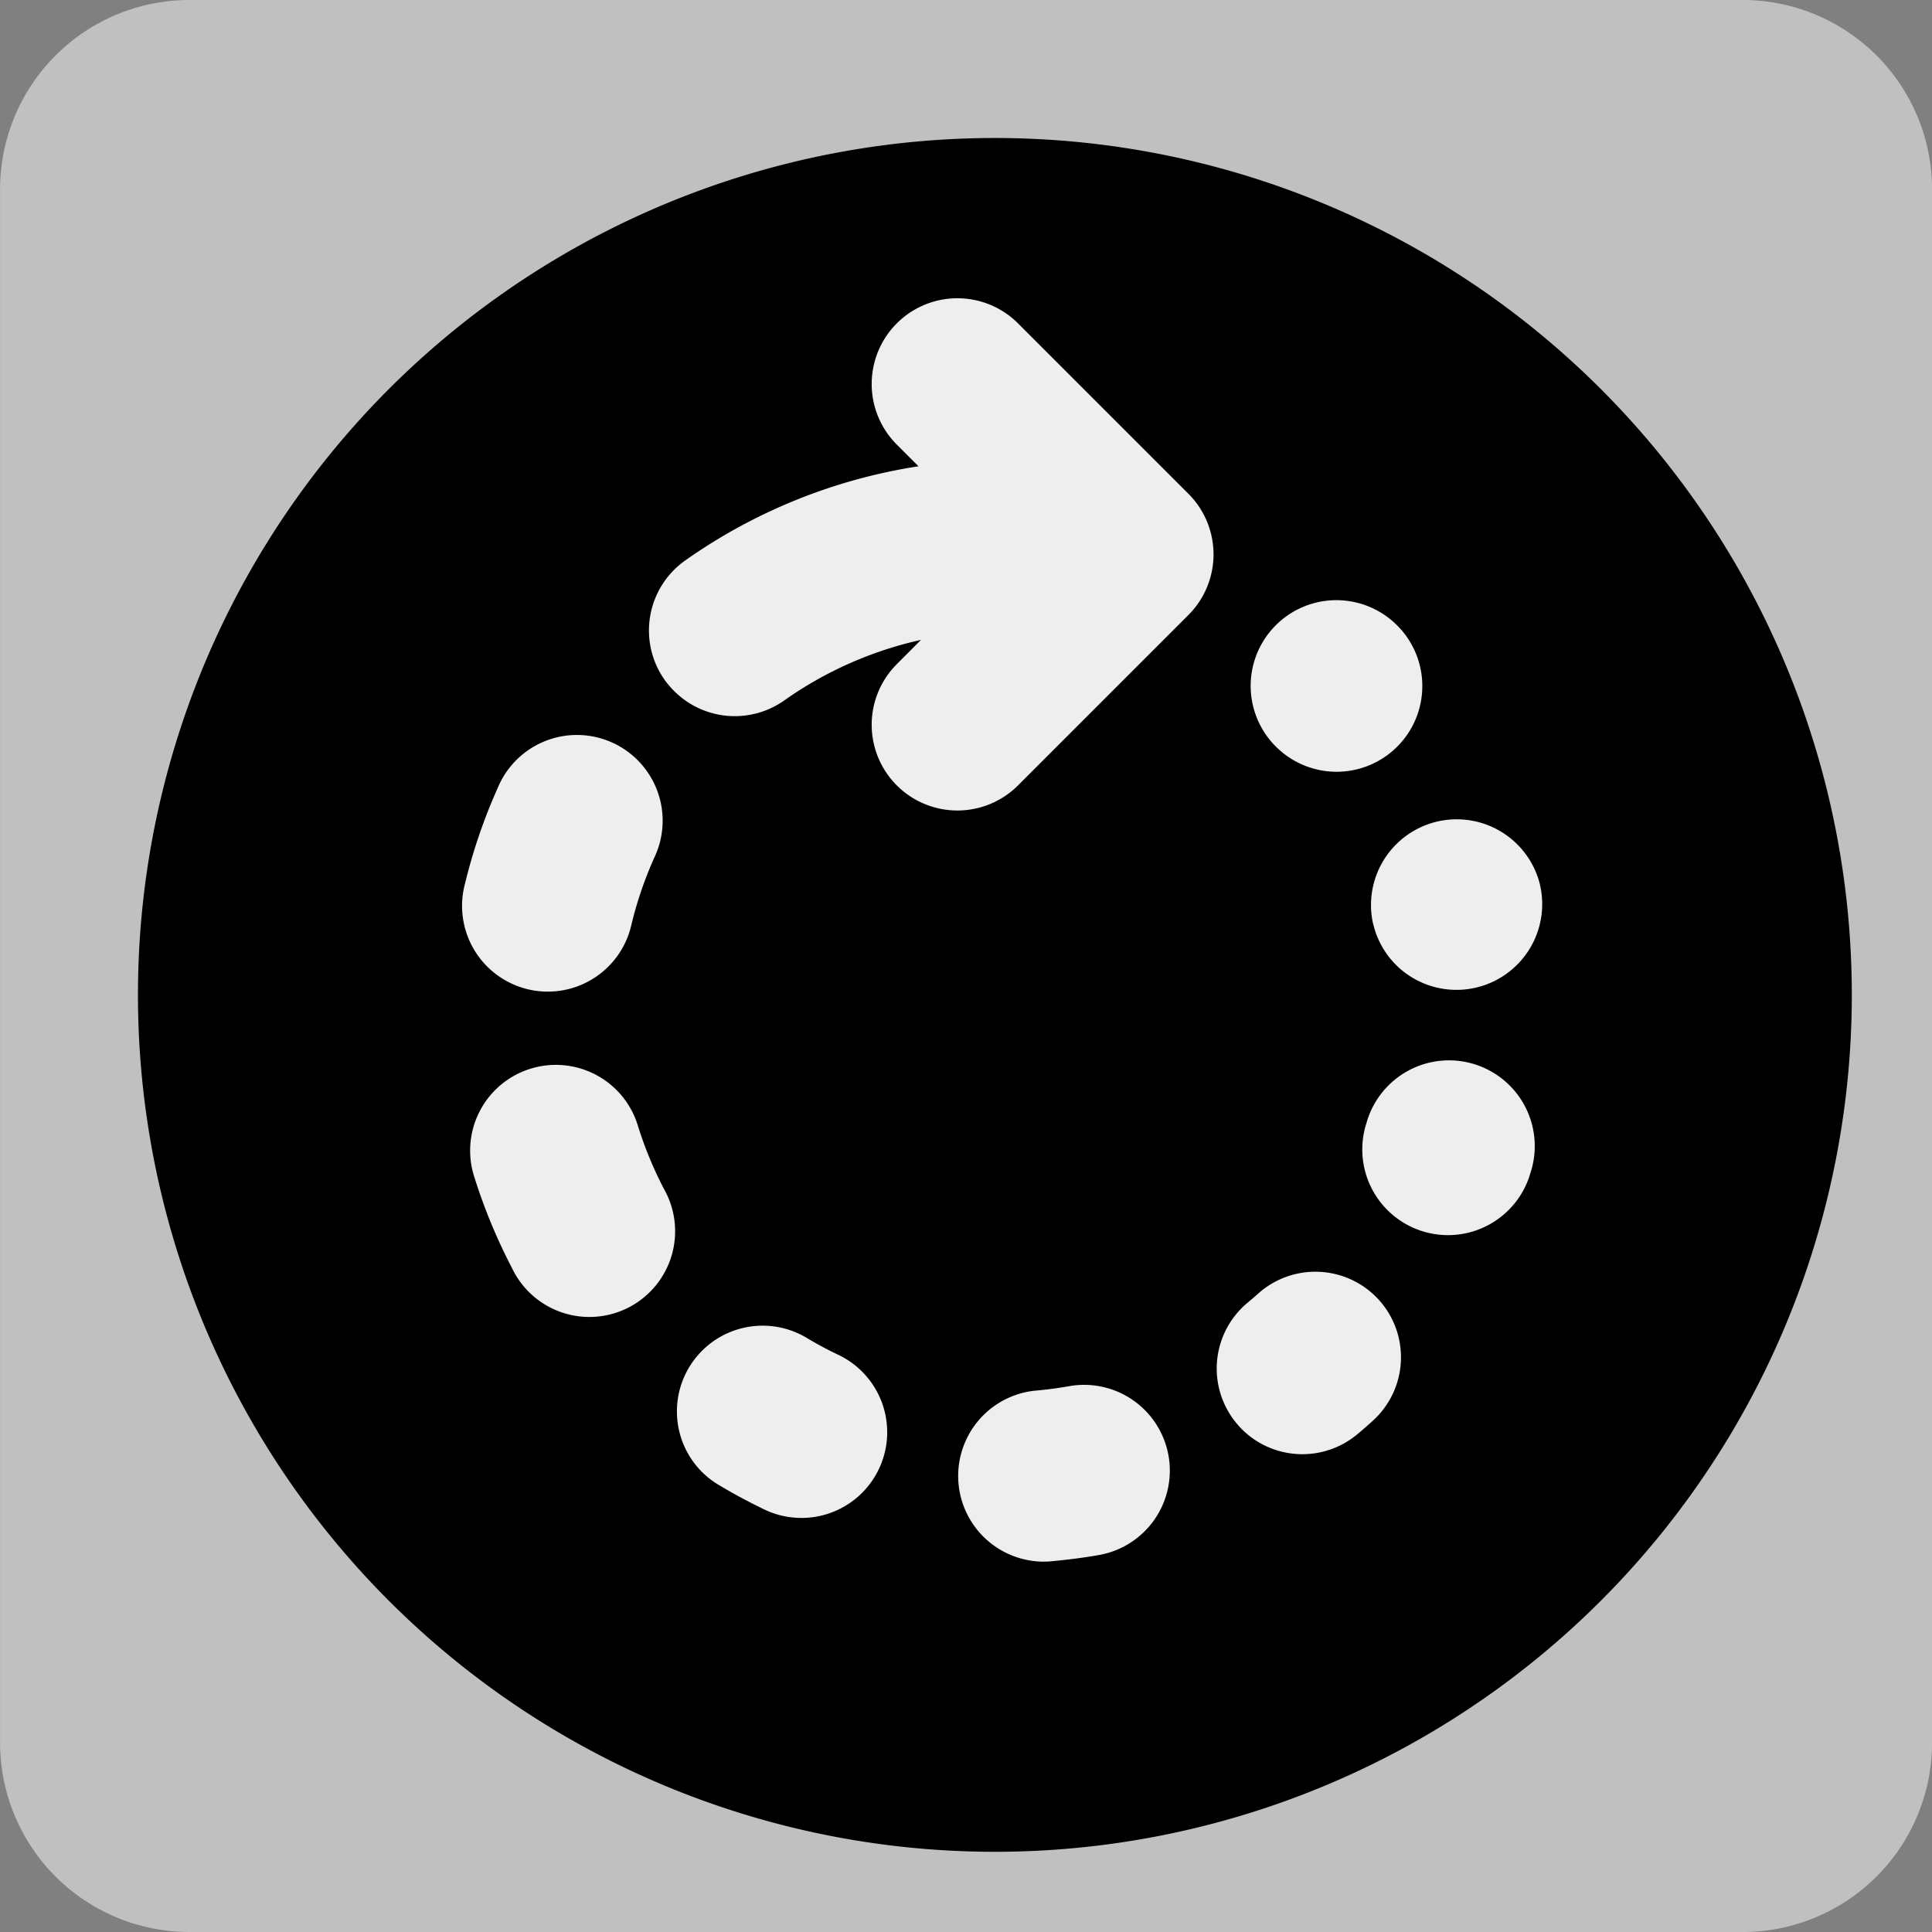 <?xml version="1.0" encoding="UTF-8" standalone="no"?>
<!-- Uploaded to: SVG Repo, www.svgrepo.com, Generator: SVG Repo Mixer Tools -->

<svg
   fill="#000000"
   width="700"
   height="700"
   viewBox="-1.7 0 17.85 17.85"
   class="cf-icon-svg"
   version="1.1"
   id="svg1"
   sodipodi:docname="wait-1.svg"
   inkscape:version="1.3.2 (091e20e, 2023-11-25)"
   xmlns:inkscape="http://www.inkscape.org/namespaces/inkscape"
   xmlns:sodipodi="http://sodipodi.sourceforge.net/DTD/sodipodi-0.dtd"
   xmlns="http://www.w3.org/2000/svg"
   xmlns:svg="http://www.w3.org/2000/svg">
  <rect x="-1.7" y="0" width="17.85" height="17.85" fill="#808080" stroke="none"/>
  <defs
     id="defs1">
    <inkscape:path-effect
       effect="fillet_chamfer"
       id="path-effect1"
       is_visible="true"
       lpeversion="1"
       nodesatellites_param="F,0,0,1,0,2,0,1 @ F,0,0,1,0,2,0,1 @ F,0,0,1,0,2,0,1 @ F,0,0,1,0,2,0,1"
       radius="2"
       unit="px"
       method="auto"
       mode="F"
       chamfer_steps="1"
       flexible="false"
       use_knot_distance="true"
       apply_no_radius="true"
       apply_with_radius="true"
       only_selected="false"
       hide_knots="false" />
  </defs>
  <sodipodi:namedview
     id="namedview1"
     pagecolor="#ffffff"
     bordercolor="#000000"
     borderopacity="0.25"
     inkscape:showpageshadow="2"
     inkscape:pageopacity="0.0"
     inkscape:pagecheckerboard="0"
     inkscape:deskcolor="#d1d1d1"
     inkscape:zoom="0.75375"
     inkscape:cx="400"
     inkscape:cy="400"
     inkscape:window-width="3168"
     inkscape:window-height="1212"
     inkscape:window-x="0"
     inkscape:window-y="25"
     inkscape:window-maximized="0"
     inkscape:current-layer="svg1" />
  <g
     inkscape:groupmode="layer"
     id="layer1"
     inkscape:label="background"
     style="display:inline">
    <path
       style="fill:#ffffff;fill-opacity:0.5;stroke-width:0.001"
       id="rect1"
       width="20.4"
       height="20.4"
       x="-1.7"
       y="0"
       inkscape:path-effect="#path-effect1"
       sodipodi:type="rect"
       d="M 0.3,0 H 16.7 a 2,2 45 0 1 2,2 v 16.4 a 2,2 135 0 1 -2,2 H 0.3 A 2,2 45 0 1 -1.7,18.4 V 2 A 2,2 135 0 1 0.3,0 Z"
       transform="matrix(0.875,0,0,0.875,-0.212,0)" />
    <circle
       style="fill:#eeeeee;fill-opacity:1;stroke-width:0.001"
       id="path2"
       cx="7.48"
       cy="9.18"
       r="7.65" />
  </g>
  <path
     d="M 13.09,14.79 A 7.917,7.917 0 1 1 13.091,3.595 7.916,7.916 0 0 1 13.09,14.79 Z M 6.786,4.308 A 5.084,5.084 0 0 0 4.631,5.178 0.792,0.792 0 0 0 4.441,6.282 0.813,0.813 0 0 0 4.529,6.385 0.792,0.792 0 0 0 5.545,6.472 3.506,3.506 0 0 1 6.809,5.912 L 6.58,6.142 A 0.792,0.792 0 0 0 7.7,7.262 L 9.28,5.682 a 0.792,0.792 0 0 0 0,-1.12 L 7.7,2.982 A 0.792,0.792 0 0 0 6.58,4.102 Z M 4.135,8.538 A 3.548,3.548 0 0 1 4.344,7.926 0.792,0.792 0 1 0 2.898,7.281 5.097,5.097 0 0 0 2.596,8.165 0.792,0.792 0 1 0 4.135,8.538 Z m 0.299,2.446 a 3.54,3.54 0 0 1 -0.245,-0.598 0.792,0.792 0 0 0 -1.514,0.465 5.163,5.163 0 0 0 0.355,0.864 0.792,0.792 0 1 0 1.404,-0.731 z M 10.108,6.917 A 0.792,0.792 0 0 0 11.237,5.808 l -0.006,-0.006 a 0.792,0.792 0 1 0 -1.139,1.1 l 0.005,0.005 z M 5.349,13.94 a 0.792,0.792 0 1 0 0.687,-1.427 3.381,3.381 0 0 1 -0.284,-0.153 0.792,0.792 0 0 0 -0.969,1.237 0.806,0.806 0 0 0 0.153,0.12 c 0.134,0.08 0.272,0.155 0.413,0.223 z M 11.197,8.914 A 0.792,0.792 0 0 0 12.527,8.17 l -7.07e-4,-0.004 a 0.792,0.792 0 0 0 -1.542,0.361 l 0.004,0.014 a 0.787,0.787 0 0 0 0.209,0.373 z M 9.096,13.449 a 0.792,0.792 0 0 0 -0.918,-0.642 3.574,3.574 0 0 1 -0.32,0.042 0.792,0.792 0 0 0 0.131,1.578 c 0.156,-0.014 0.312,-0.033 0.465,-0.06 A 0.792,0.792 0 0 0 9.096,13.449 Z m 1.826,-3.065 -0.004,0.014 a 0.792,0.792 0 0 0 1.515,0.462 l 0,-0.003 a 0.792,0.792 0 1 0 -1.51,-0.474 z m 0.118,1.626 a 0.792,0.792 0 0 0 -1.117,-0.057 3.623,3.623 0 0 1 -0.099,0.085 0.791,0.791 0 0 0 -0.097,1.115 0.767,0.767 0 0 0 0.047,0.052 0.792,0.792 0 0 0 1.068,0.045 c 0.048,-0.04 0.095,-0.081 0.141,-0.123 a 0.791,0.791 0 0 0 0.057,-1.117 z"
     id="path1" />
</svg>
